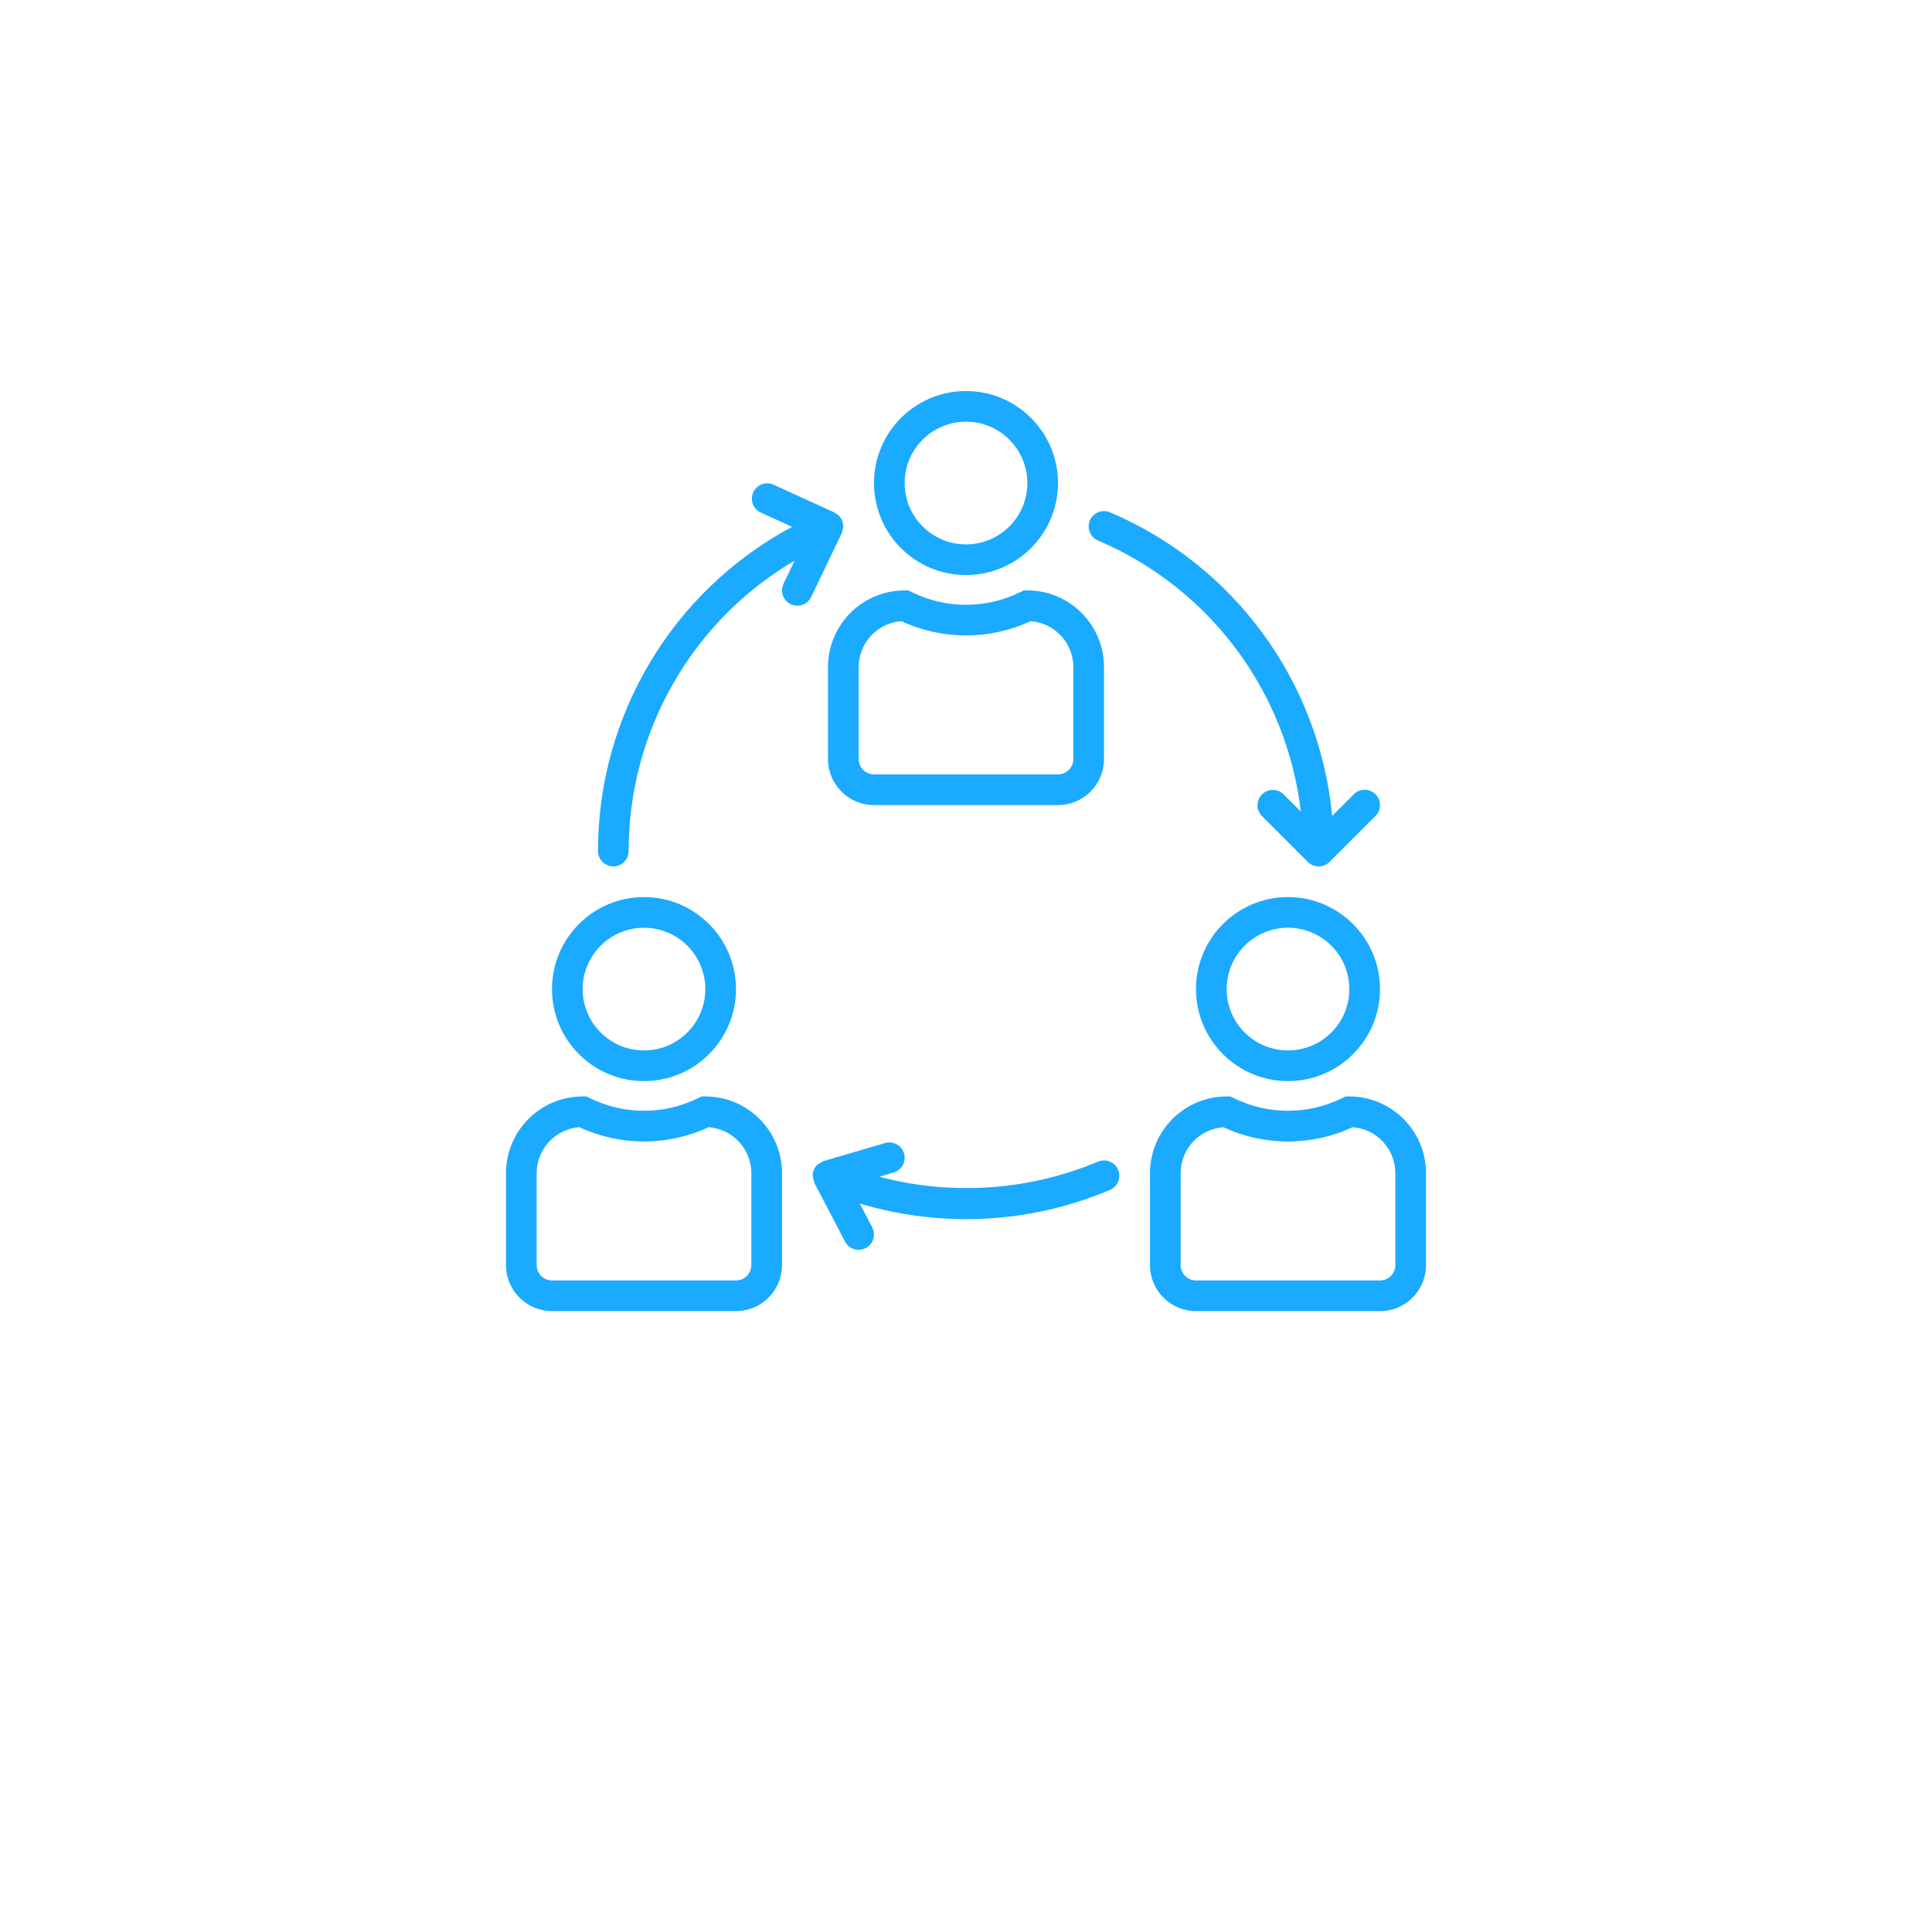 <svg width="84" height="83" viewBox="0 0 84 83" fill="none" xmlns="http://www.w3.org/2000/svg">
<g filter="url(#filter0_d)">
<path d="M41.852 74.651C62.757 74.651 79.704 57.94 79.704 37.325C79.704 16.711 62.757 0 41.852 0C20.947 0 4 16.711 4 37.325C4 57.94 20.947 74.651 41.852 74.651Z" fill="white"/>
</g>
<path d="M42 17C39.791 17 38 18.791 38 21C38 23.209 39.791 25 42 25C44.208 24.998 45.998 23.208 46 21C46 18.791 44.209 17 42 17ZM42 23.667C40.527 23.667 39.333 22.473 39.333 21C39.333 19.527 40.527 18.333 42 18.333C43.473 18.333 44.667 19.527 44.667 21C44.667 22.473 43.473 23.667 42 23.667Z" fill="#1AAAFF"/>
<path d="M44.667 25.667H44.509L44.369 25.737C42.877 26.479 41.123 26.479 39.631 25.737L39.491 25.667H39.333C37.493 25.669 36.002 27.16 36 29V33C36 34.105 36.895 35 38 35H46C47.105 35 48 34.105 48 33V29C47.998 27.16 46.507 25.669 44.667 25.667ZM46.667 33C46.667 33.368 46.368 33.667 46 33.667H38C37.632 33.667 37.333 33.368 37.333 33V29C37.334 27.951 38.145 27.08 39.191 27.005C40.973 27.832 43.028 27.832 44.809 27.005C45.855 27.08 46.666 27.951 46.667 29V33Z" fill="#1AAAFF"/>
<path d="M56 39C53.791 39 52 40.791 52 43C52 45.209 53.791 47 56 47C58.209 47 60 45.209 60 43C59.998 40.792 58.208 39.002 56 39ZM56 45.667C54.527 45.667 53.333 44.473 53.333 43C53.333 41.527 54.527 40.333 56 40.333C57.473 40.333 58.667 41.527 58.667 43C58.667 44.473 57.473 45.667 56 45.667Z" fill="#1AAAFF"/>
<path d="M58.667 47.667H58.509L58.369 47.733C56.877 48.476 55.123 48.476 53.631 47.733L53.491 47.667H53.333C51.493 47.669 50.002 49.16 50 51V55C50 56.105 50.895 57 52 57H60C61.105 57 62 56.105 62 55V51C61.998 49.16 60.507 47.669 58.667 47.667ZM60.667 55C60.667 55.368 60.368 55.667 60 55.667H52C51.632 55.667 51.333 55.368 51.333 55V51C51.334 49.951 52.145 49.08 53.191 49.005C54.973 49.832 57.027 49.832 58.809 49.005C59.855 49.08 60.666 49.951 60.667 51V55Z" fill="#1AAAFF"/>
<path d="M28 39C25.791 39 24 40.791 24 43C24 45.209 25.791 47 28 47C30.209 47 32 45.209 32 43C31.998 40.792 30.208 39.002 28 39ZM28 45.667C26.527 45.667 25.333 44.473 25.333 43C25.333 41.527 26.527 40.333 28 40.333C29.473 40.333 30.667 41.527 30.667 43C30.667 44.473 29.473 45.667 28 45.667Z" fill="#1AAAFF"/>
<path d="M30.667 47.667H30.509L30.369 47.733C28.877 48.476 27.123 48.476 25.631 47.733L25.491 47.667H25.333C23.493 47.669 22.002 49.16 22 51V55C22 56.105 22.895 57 24 57H32C33.105 57 34 56.105 34 55V51C33.998 49.16 32.507 47.669 30.667 47.667ZM32.667 55C32.667 55.368 32.368 55.667 32 55.667H24C23.632 55.667 23.333 55.368 23.333 55V51C23.334 49.951 24.145 49.08 25.191 49.005C26.973 49.832 29.027 49.832 30.809 49.005C31.855 49.08 32.666 49.951 32.667 51V55Z" fill="#1AAAFF"/>
<path d="M48.614 50.856C48.614 50.856 48.614 50.855 48.613 50.854C48.469 50.515 48.078 50.358 47.739 50.502C44.728 51.764 41.385 51.994 38.23 51.157L38.854 50.973C39.208 50.87 39.41 50.499 39.307 50.146C39.203 49.792 38.833 49.59 38.48 49.693L35.813 50.475C35.803 50.475 35.795 50.487 35.786 50.49C35.724 50.513 35.666 50.545 35.614 50.585C35.591 50.598 35.569 50.612 35.547 50.627C35.477 50.69 35.421 50.767 35.384 50.854C35.348 50.941 35.331 51.035 35.334 51.129C35.35 51.22 35.372 51.309 35.4 51.396C35.404 51.405 35.4 51.416 35.407 51.425L36.741 53.977C36.911 54.303 37.314 54.43 37.641 54.259C37.967 54.089 38.094 53.686 37.923 53.359L37.381 52.322C40.965 53.4 44.814 53.19 48.26 51.73C48.599 51.587 48.758 51.195 48.614 50.856Z" fill="#1AAAFF"/>
<path d="M59.805 34.529C59.544 34.268 59.122 34.268 58.862 34.529L57.919 35.472C57.367 29.633 53.659 24.566 48.261 22.272C47.923 22.128 47.531 22.285 47.387 22.624C47.242 22.963 47.4 23.354 47.739 23.499C52.581 25.557 55.947 30.054 56.557 35.281L55.805 34.529C55.54 34.273 55.118 34.28 54.862 34.545C54.612 34.803 54.612 35.213 54.862 35.471L56.862 37.471C57.122 37.732 57.544 37.733 57.805 37.472C57.805 37.472 57.806 37.472 57.806 37.471L59.806 35.471C60.066 35.211 60.065 34.789 59.805 34.529Z" fill="#1AAAFF"/>
<path d="M36.647 22.773C36.645 22.734 36.639 22.695 36.63 22.657C36.63 22.651 36.623 22.647 36.62 22.641C36.617 22.634 36.62 22.629 36.62 22.624C36.602 22.592 36.581 22.561 36.557 22.532C36.536 22.493 36.51 22.456 36.481 22.422C36.442 22.387 36.398 22.357 36.351 22.333C36.328 22.313 36.303 22.295 36.277 22.279L33.61 21.061C33.269 20.922 32.88 21.084 32.74 21.425C32.608 21.747 32.746 22.117 33.057 22.273L34.437 22.905C29.24 25.686 25.996 31.105 26 37C26 37.368 26.299 37.667 26.667 37.667C27.035 37.667 27.333 37.368 27.333 37C27.33 31.809 30.075 27.004 34.549 24.371L34.067 25.378C33.908 25.709 34.047 26.107 34.378 26.267C34.468 26.311 34.567 26.333 34.667 26.333C34.923 26.333 35.156 26.186 35.267 25.955L36.6 23.173C36.6 23.167 36.6 23.159 36.605 23.153C36.623 23.107 36.635 23.06 36.641 23.011C36.653 22.975 36.661 22.939 36.667 22.901C36.664 22.858 36.658 22.815 36.647 22.773Z" fill="#1AAAFF"/>
<defs>
<filter id="filter0_d" x="0" y="0" width="83.704" height="82.651" filterUnits="userSpaceOnUse" color-interpolation-filters="sRGB">
<feFlood flood-opacity="0" result="BackgroundImageFix"/>
<feColorMatrix in="SourceAlpha" type="matrix" values="0 0 0 0 0 0 0 0 0 0 0 0 0 0 0 0 0 0 127 0"/>
<feOffset dy="4"/>
<feGaussianBlur stdDeviation="2"/>
<feColorMatrix type="matrix" values="0 0 0 0 0 0 0 0 0 0 0 0 0 0 0 0 0 0 0.25 0"/>
<feBlend mode="normal" in2="BackgroundImageFix" result="effect1_dropShadow"/>
<feBlend mode="normal" in="SourceGraphic" in2="effect1_dropShadow" result="shape"/>
</filter>
</defs>
</svg>
